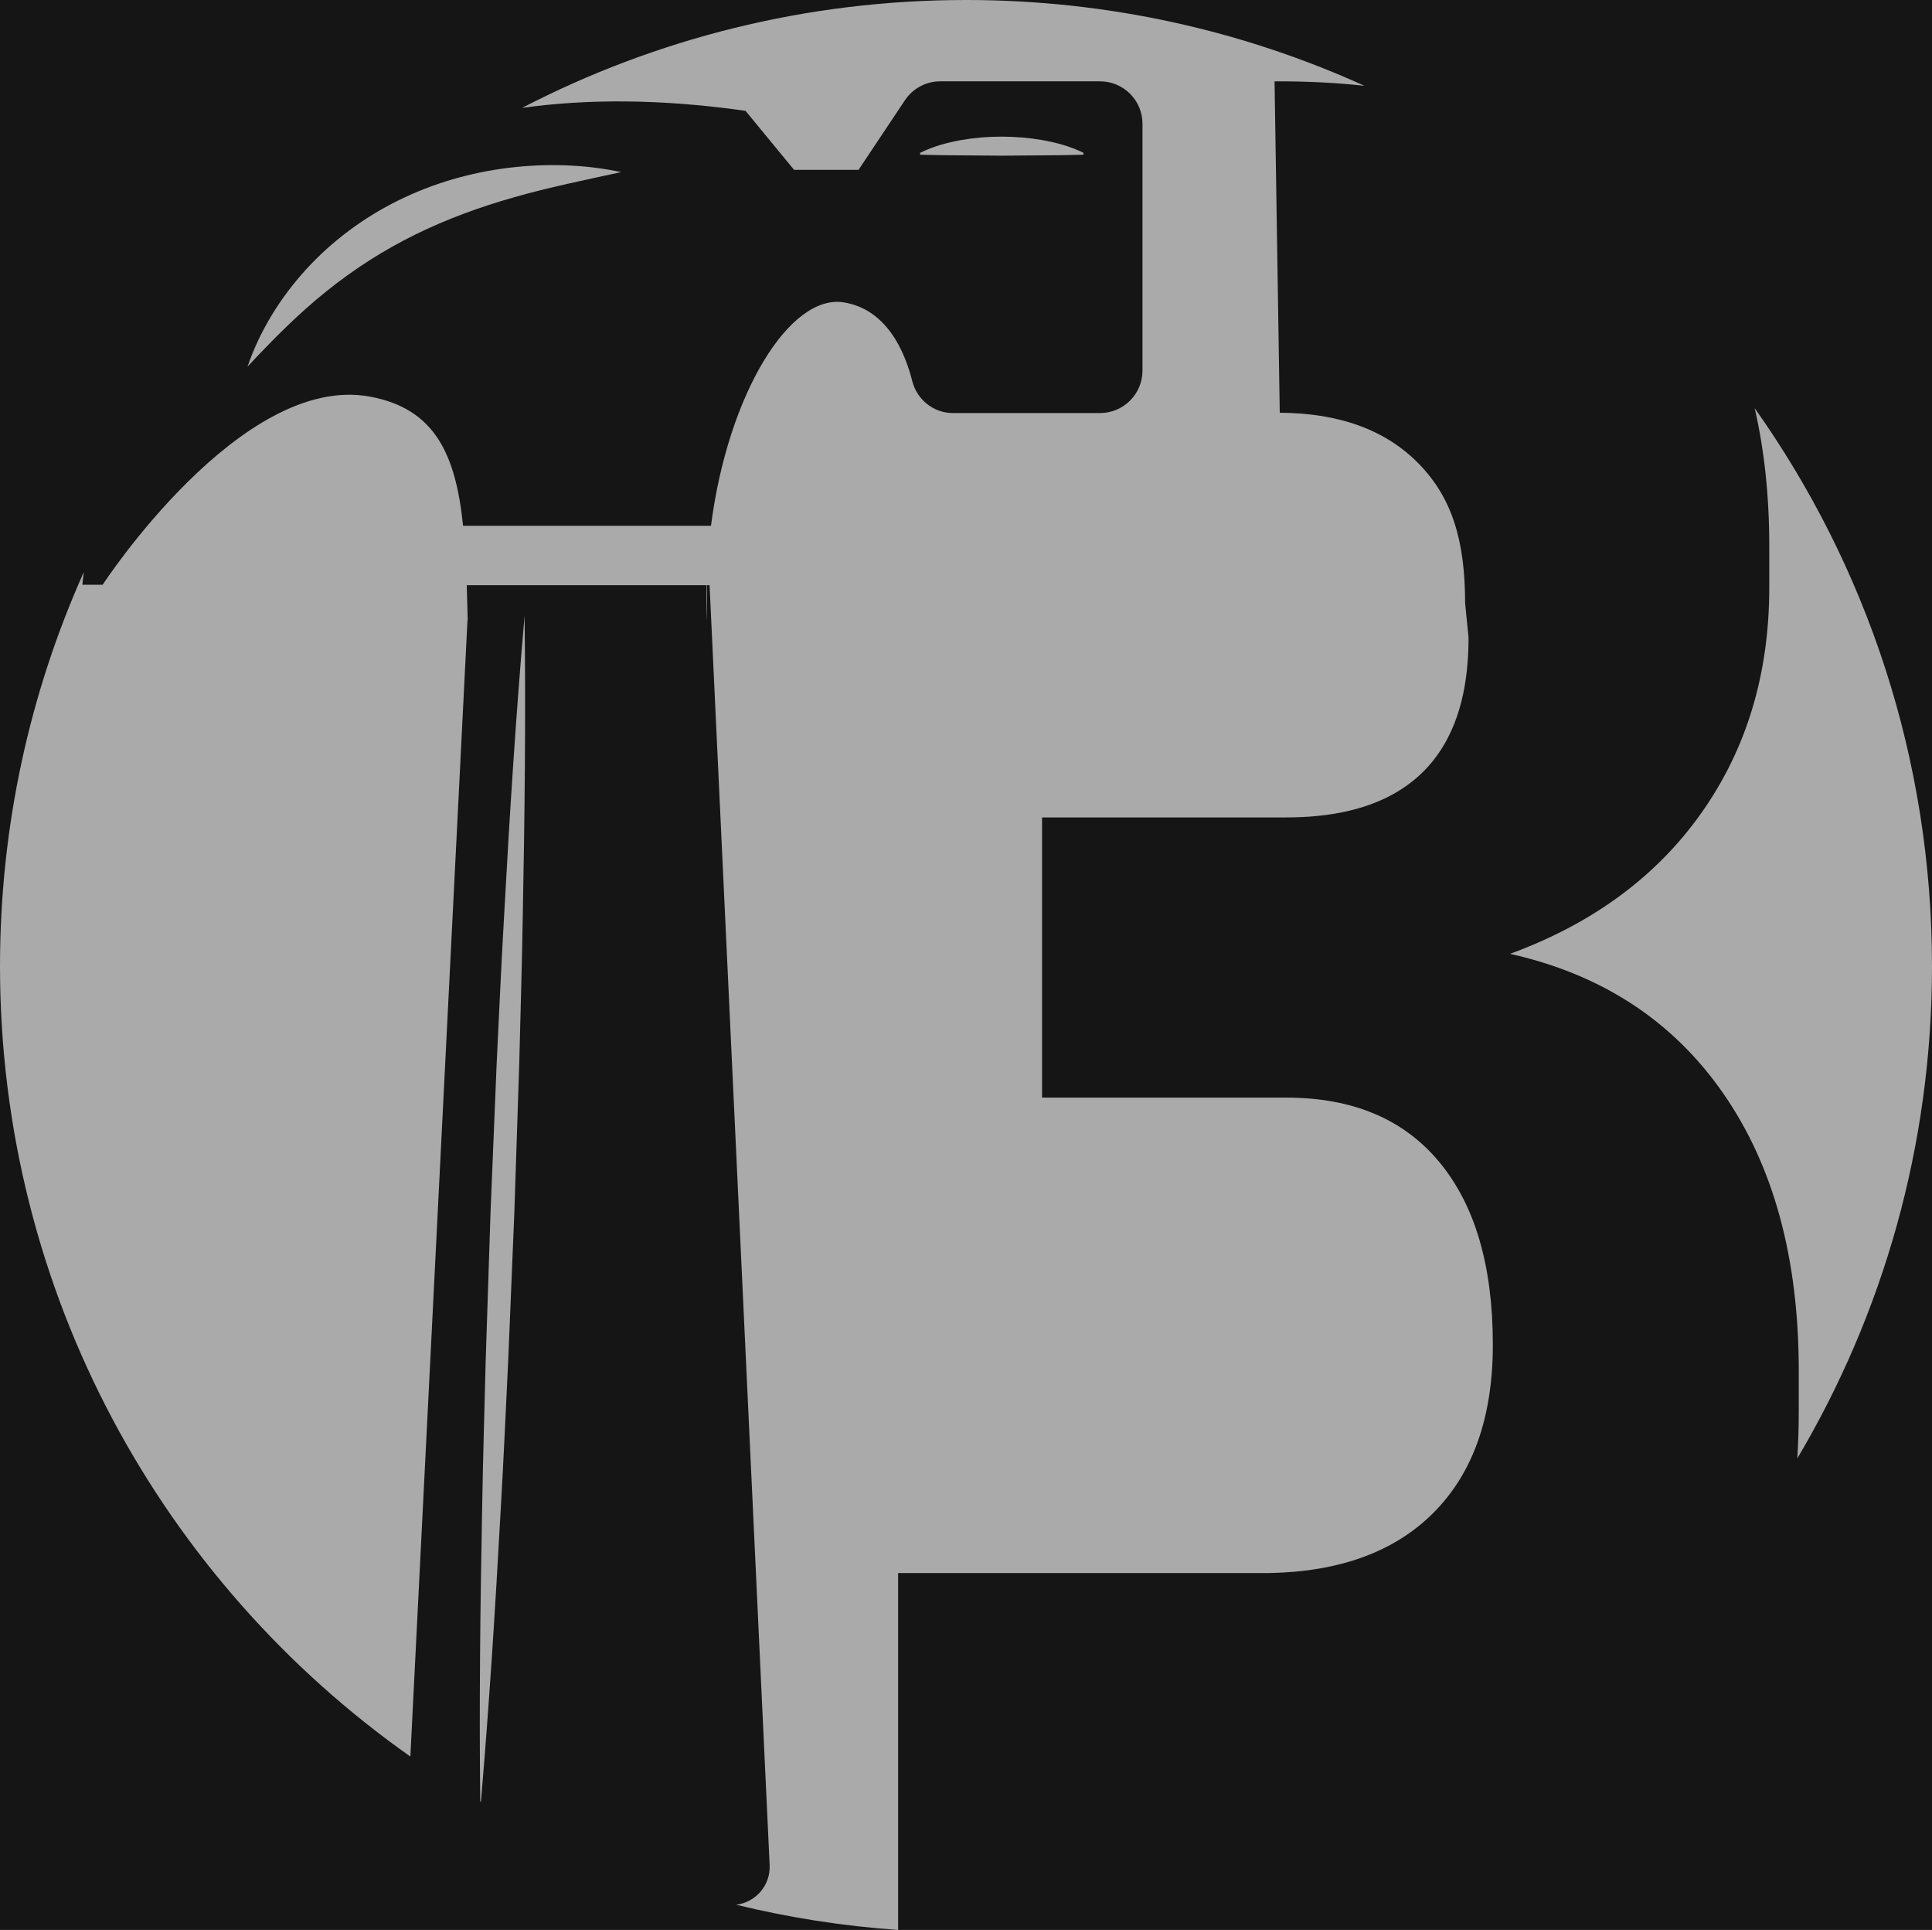 <svg version="1.1" id="Layer_1" x="0px" y="0px" viewBox="0 0 1130.35 1128.96" xml:space="preserve" sodipodi:docname="SVG_1_cropped.svg" width="1130.35" height="1128.96" inkscape:version="1.2.1 (9c6d41e410, 2022-07-14)"
   xmlns:inkscape="http://www.inkscape.org/namespaces/inkscape"
   xmlns:sodipodi="http://sodipodi.sourceforge.net/DTD/sodipodi-0.dtd"
   xmlns="http://www.w3.org/2000/svg"
   xmlns:svg="http://www.w3.org/2000/svg">
   <defs id="defs21" />
   <sodipodi:namedview id="namedview19" pagecolor="#ffffff" bordercolor="#000000" borderopacity="0.25" inkscape:showpageshadow="2" inkscape:pageopacity="0.0" inkscape:pagecheckerboard="0" inkscape:deskcolor="#d1d1d1" showgrid="false" inkscape:zoom="0.4235" inkscape:cx="566.70602" inkscape:cy="566.70602" inkscape:window-width="1920" inkscape:window-height="1027" inkscape:window-x="-8" inkscape:window-y="-8" inkscape:window-maximized="1" inkscape:current-layer="Layer_1" />
   <style type="text/css" id="style2">
	.st0{fill:#151515;}
	.st1{display:none;fill:#383E42;}
	.st2{fill:#AAAAAA;}
   </style>
   <rect x="-434.83" class="st0" width="2000" height="2000" id="rect4" y="-435.52" fill="'none'" />
   <g id="g16" transform="translate(-434.83,-435.52)">
      <path class="st2" d="m 1486.37,1288.66 c 50.04,-84.34 78.81,-182.78 78.81,-287.96 0,-121.6 -38.41,-234.22 -103.74,-326.41 5.68,24.65 8.53,51.49 8.53,80.54 v 24.44 c 0,50.32 -13.19,94.17 -39.54,131.55 -26.36,37.38 -63.74,64.95 -112.14,82.67 53.67,11.99 95.25,39.18 124.72,81.59 29.48,42.41 44.21,96.45 44.21,162.1 v 24.44 c 0,9.23 -0.3,18.23 -0.85,27.04 z" id="path6" />
      <path class="st2" d="m 729.83,970.04 c -1.73,29.06 -2.93,58.14 -4.4,87.21 l -3.6,87.24 -2.85,87.27 c -0.7,29.1 -1.64,58.19 -2.08,87.3 -1.1,56.71 -1.74,113.45 -1.1,170.23 0.13,0.08 0.27,0.16 0.40,0.24 4.85,-56.63 8.42,-113.31 11.53,-170.01 1.72,-29.06 2.94,-58.14 4.40,-87.21 l 3.62,-87.24 2.87,-87.27 c 0.69,-29.1 1.64,-58.19 2.08,-87.3 1.14,-58.21 1.78,-116.45 1.04,-174.74 -5.06,58.05 -8.73,116.16 -11.91,174.28 z" id="path8" />
      <path class="st2" d="m 625.87,605.87 c 16.18,-13.03 33.49,-24.06 51.87,-33.11 18.38,-9.05 37.78,-16.16 57.94,-21.86 20.17,-5.78 41.03,-9.98 62.58,-14.71 -21.57,-4.57 -43.89,-5.16 -66.02,-2.48 -22.11,2.74 -44.08,9.01 -64.38,19.07 -20.30,10 -38.84,23.79 -54,40.4 -15.14,16.62 -27.05,35.91 -34.20,56.78 15.06,-16.08 29.94,-31.12 46.21,-44.09 z" id="path10" />
      <path class="st2" d="m 1020.96,526.59 23.89,-0.19 c 7.96,-0.02 15.93,-0.15 23.89,-0.37 v -1.11 c -7.96,-3.92 -15.93,-5.96 -23.89,-7.42 -7.97,-1.39 -15.93,-2.04 -23.89,-2.05 -7.96,-0.02 -15.93,0.63 -23.89,2.02 -7.96,1.46 -15.93,3.5 -23.89,7.45 v 1.11 c 7.97,0.22 15.93,0.35 23.89,0.37 z" id="path12" />
      <path class="st2" d="M 1187.46,1077.6 H 1044.5 V 913.69 h 142.95 c 96.11,0 106.57,-66 106.57,-105.31 l -2,-19.94 c 0,-36.89 -7.72,-61.78 -27.12,-81.66 -19.23,-19.7 -46.35,-29.64 -81.33,-29.82 l -3.04,-193.83 c 0.87,0 1.73,-0.03 2.60,-0.03 17.42,0 34.08,0.87 50.01,2.62 -71.09,-32.24 -150.02,-50.2 -233.15,-50.2 -93.64,0 -181.95,22.81 -259.72,63.12 37.79,-5.3 81.09,-5.34 130.73,1.71 l 28.4,34.52 h 37.74 l 27.15,-40.73 c 4.6,-6.9 12.35,-11.04 20.64,-11.04 h 93.51 c 13.71,0 24.82,11.11 24.82,24.8 v 144.44 c 0,13.69 -11.11,24.8 -24.82,24.8 h -86.09 c -11.33,0 -21.04,-7.79 -23.81,-18.78 -4.46,-17.62 -15.09,-41.91 -40.03,-45.95 -31.55,-5.11 -67.73,53.34 -77.71,130.68 H 705.77 C 701.43,701.42 689.45,674.62 651.31,667.54 575.8,653.52 494.9,777.57 494.9,777.57 h -11.86 c 0,0 0.20,-2.64 0.81,-7.4 -31.49,70.4 -49.02,148.42 -49.02,230.53 0,191.12 94.88,360.07 240.09,462.35 l 33.4,-664.33 0.15,-0.44 c -0.16,-7.05 -0.33,-13.85 -0.55,-20.42 h 140.32 c -0.14,6.73 -0.08,13.54 0.21,20.42 h 0.03 c 0,0.06 0.01,-9.51 0.02,-20.42 h 1.48 l 35.14,748.64 c 0.59,11.83 -8.14,21.87 -19.62,23.23 30.69,7.48 62.36,12.5 94.79,14.75 v -208.77 h 217.41 c 40.9,-0.81 72.68,-12.37 95.31,-34.77 23.48,-23.24 35.23,-56.19 35.23,-98.85 0,-46.02 -10.42,-81.59 -31.27,-106.75 -20.85,-25.16 -50.7,-37.74 -89.51,-37.74 z" id="path14" />
   </g>
</svg>
